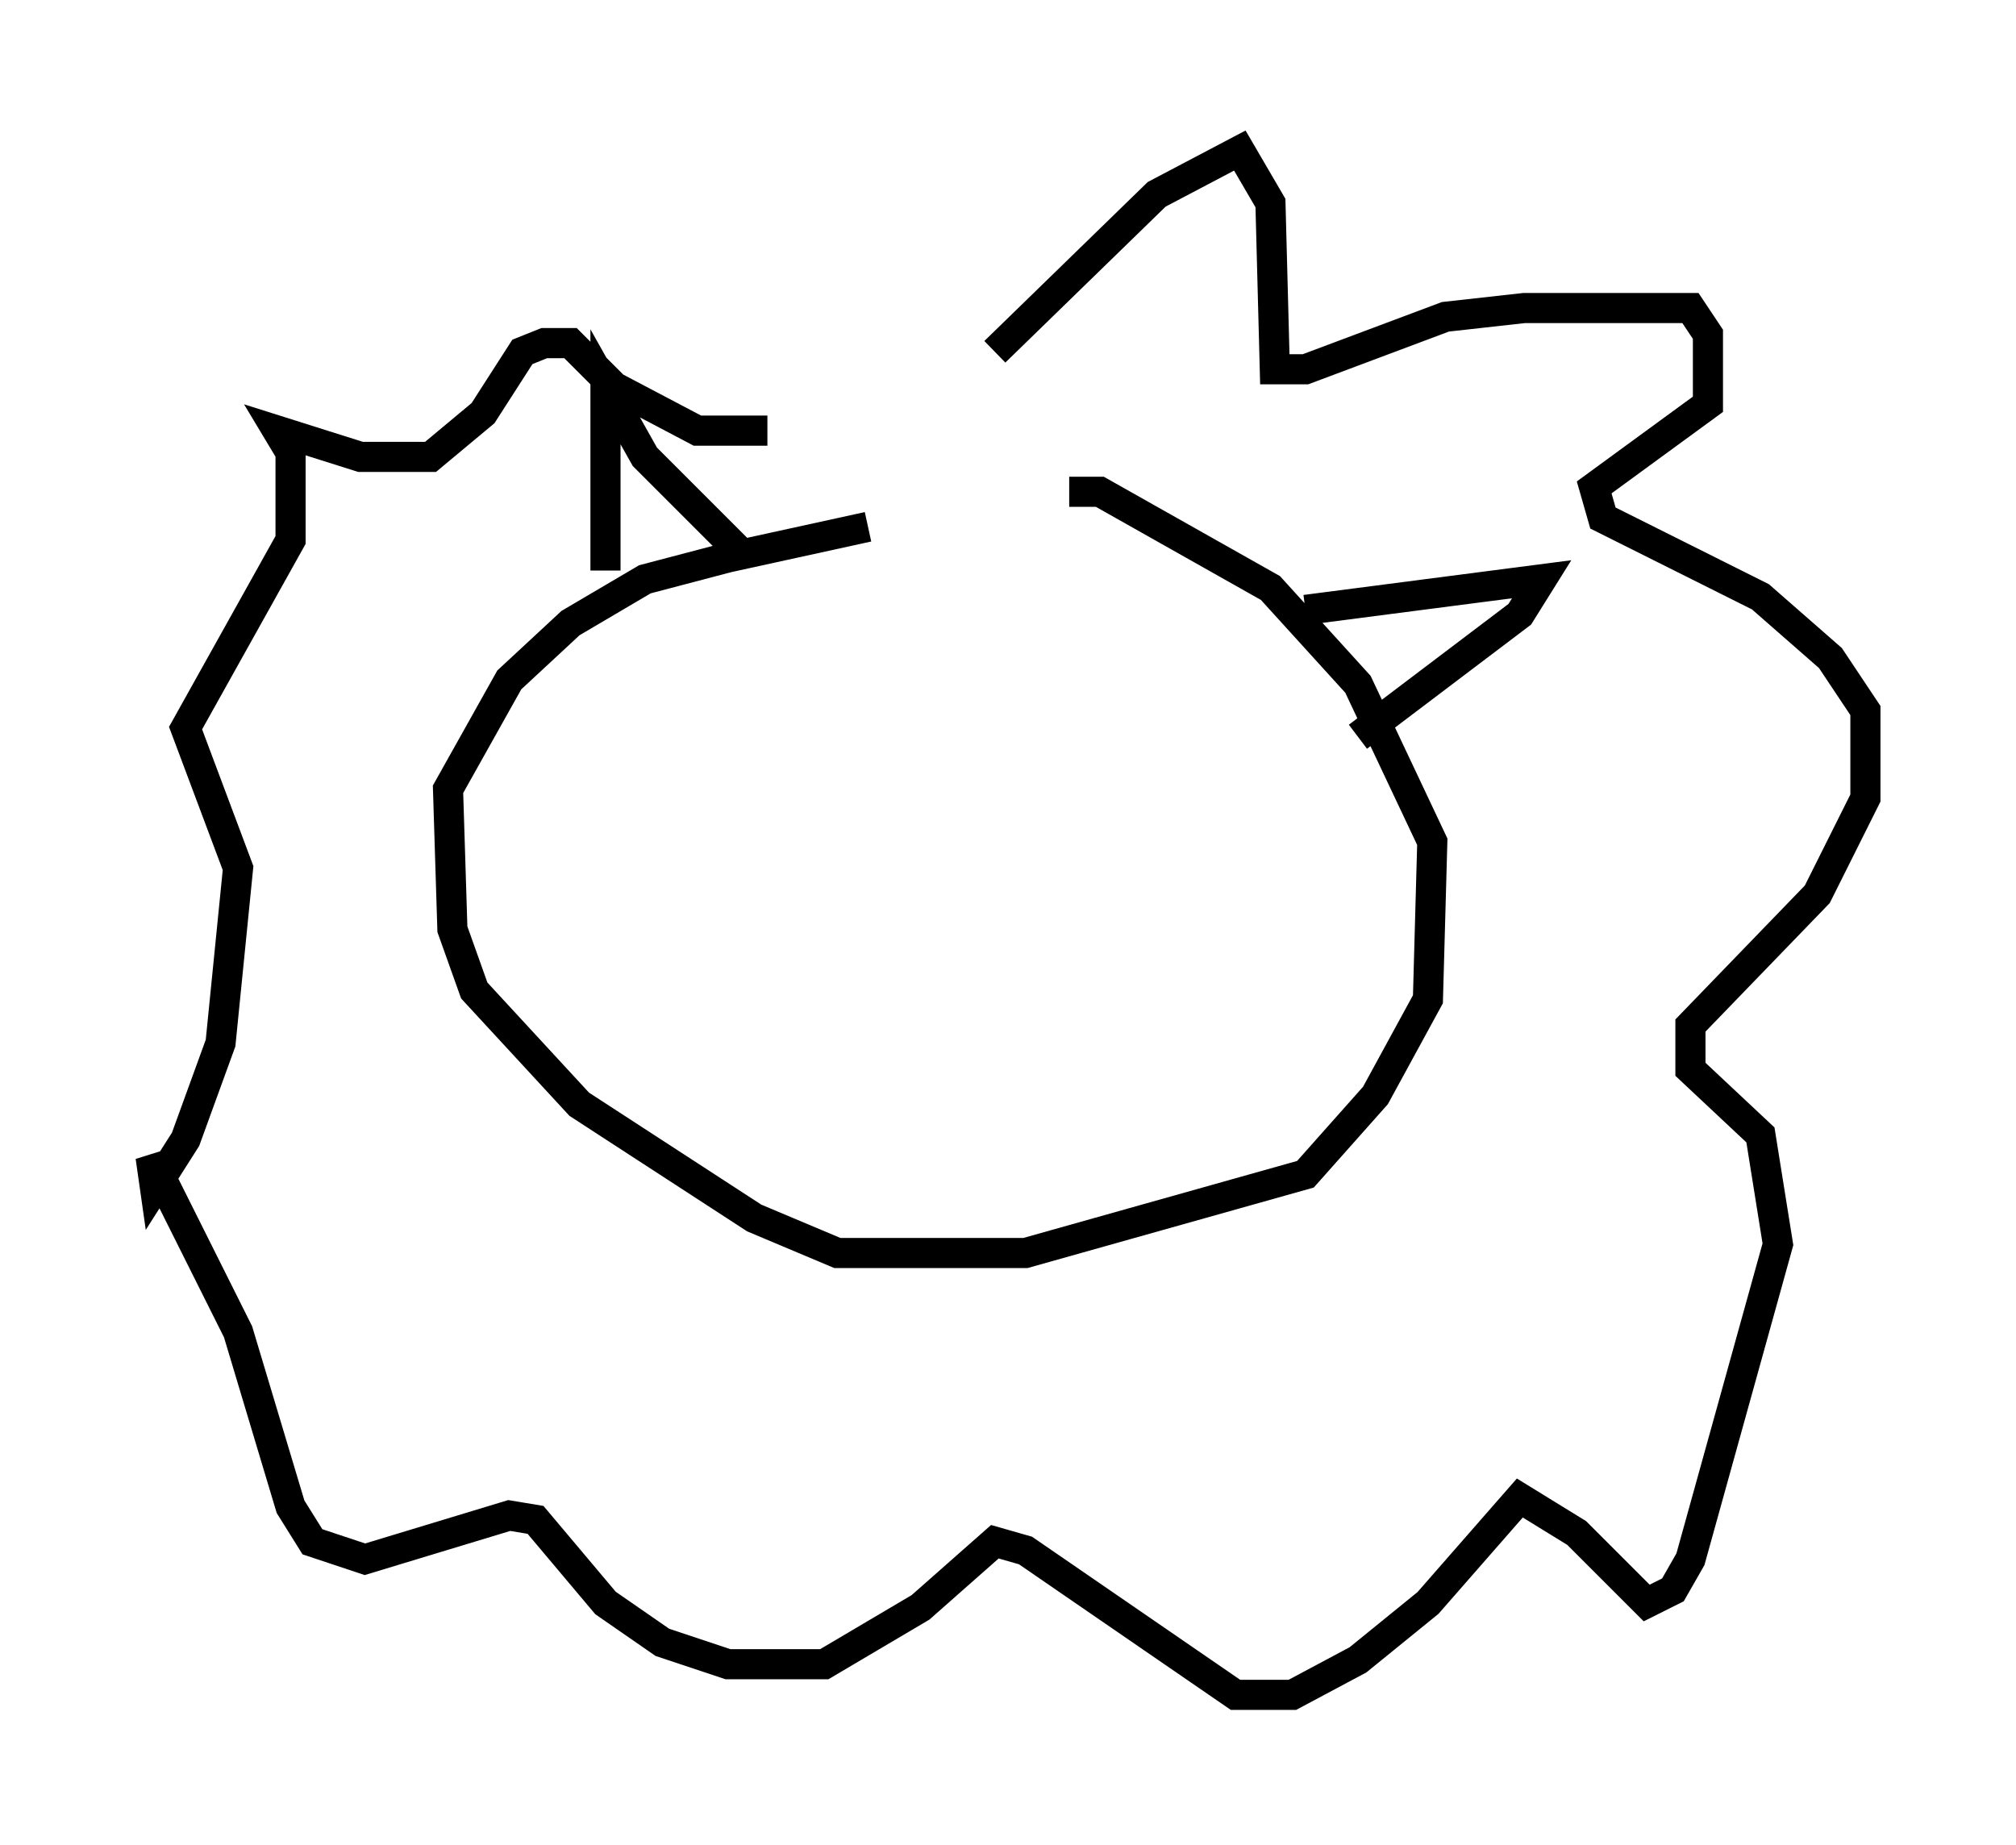 <?xml version="1.0" encoding="utf-8" ?>
<svg baseProfile="full" height="61.274" version="1.1" width="66.938" xmlns="http://www.w3.org/2000/svg" xmlns:ev="http://www.w3.org/2001/xml-events" xmlns:xlink="http://www.w3.org/1999/xlink"><defs /><rect fill="white" height="61.274" width="66.938" x="0" y="0" /><path d="M33.469, 17.201 m-4.648, 0.291 l-4.648, 1.017 -2.76, 0.726 l-2.469, 1.453 -2.034, 1.888 l-2.034, 3.631 0.145, 4.648 l0.726, 2.034 3.486, 3.777 l5.81, 3.777 2.76, 1.162 l6.246, 0.0 9.296, -2.615 l2.324, -2.615 1.743, -3.196 l0.145, -5.229 -2.469, -5.229 l-2.905, -3.196 -5.665, -3.196 l-1.017, 0.0 m-15.397, 2.615 l0.0, -6.101 1.307, 2.324 l3.341, 3.341 m18.592, 1.743 l7.844, -1.017 -0.726, 1.162 l-5.374, 4.067 m-12.056, -12.782 l5.374, -5.229 2.76, -1.453 l1.017, 1.743 0.145, 5.52 l1.017, 0.0 4.648, -1.743 l2.615, -0.291 5.52, 0.0 l0.581, 0.872 0.0, 2.324 l-3.777, 2.76 0.291, 1.017 l5.229, 2.615 2.324, 2.034 l1.162, 1.743 0.0, 2.905 l-1.598, 3.196 -4.212, 4.358 l0.0, 1.453 2.324, 2.179 l0.581, 3.631 -2.905, 10.458 l-0.581, 1.017 -0.872, 0.436 l-2.324, -2.324 -1.888, -1.162 l-3.05, 3.486 -2.324, 1.888 l-2.179, 1.162 -1.888, 0.0 l-6.972, -4.793 -1.017, -0.291 l-2.469, 2.179 -3.196, 1.888 l-3.196, 0.0 -2.179, -0.726 l-1.888, -1.307 -2.324, -2.76 l-0.872, -0.145 -4.793, 1.453 l-1.743, -0.581 -0.726, -1.162 l-1.743, -5.81 -2.905, -5.81 l0.145, 1.017 1.017, -1.598 l1.162, -3.196 0.581, -5.81 l-1.743, -4.648 3.486, -6.246 l0.0, -2.905 -0.436, -0.726 l2.76, 0.872 2.324, 0.0 l1.743, -1.453 1.307, -2.034 l0.726, -0.291 0.872, 0.0 l1.453, 1.453 2.76, 1.453 l2.324, 0.0 " fill="none" stroke="black" stroke-width="1" /></svg>